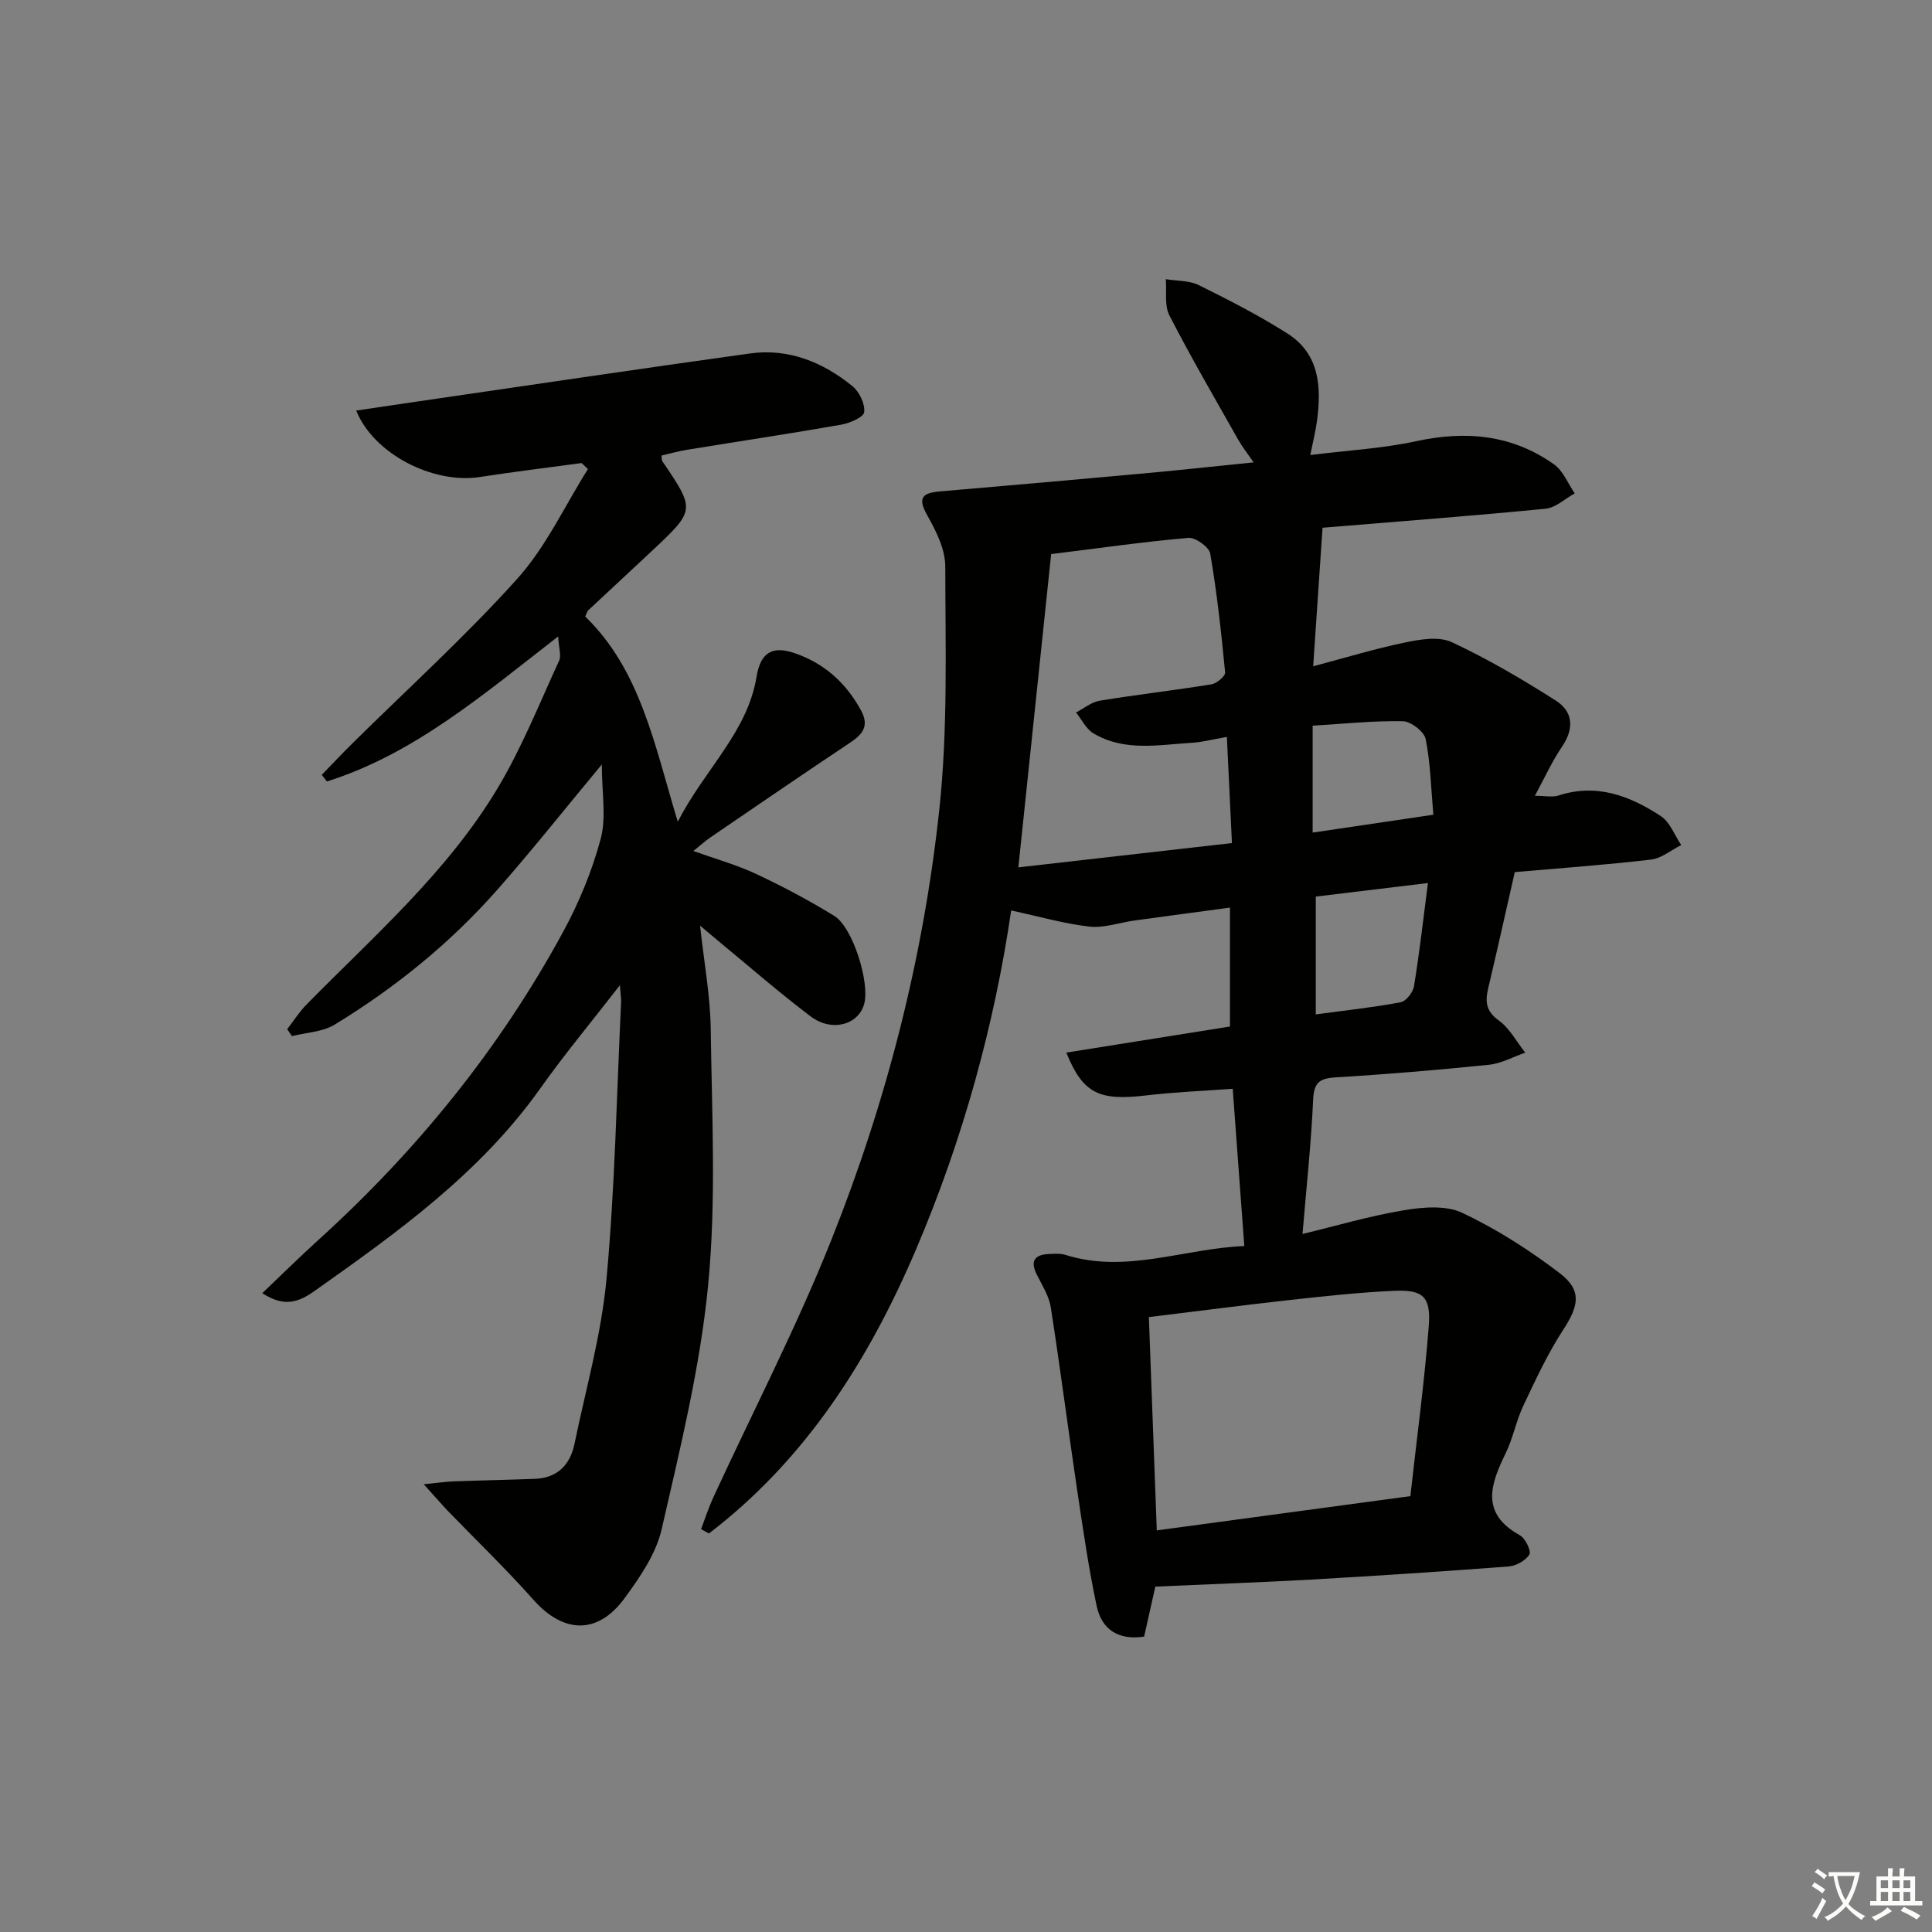 <svg enable-background="new 0 0 400 400" viewBox="0 0 400 400" xmlns="http://www.w3.org/2000/svg"><rect x="0" y="0" width="400" height="400" fill="#808080" stroke="none"/><path d="m377.9 391.2c-.2.3-.4.5-.6.8-.7-.6-1.4-1-2.2-1.5.2-.3.4-.5.5-.8.6.4 1.4.8 2.3 1.5zm-1.8 6.1c-.2-.2-.5-.4-.9-.6.4-.6.8-1.2 1.2-1.9s.7-1.3.9-1.9c.3.3.5.5.8.7-.7 1.3-1.4 2.6-2 3.7zm2.2-9c-.3.3-.5.5-.6.8-.6-.6-1.3-1.1-2-1.5.3-.3.5-.5.6-.7.6.5 1.3.9 2 1.4zm.3.2v-.9h2 4.5c-.3 1.3-.6 2.5-1 3.6s-.9 2.1-1.4 3c.4.5 1 1 1.6 1.4s1.2.8 1.9 1.1c-.3.2-.5.4-.8.8-.4-.3-1-.7-1.6-1.2s-1.2-1.1-1.6-1.6c-.5.6-1.1 1.1-1.7 1.6s-1.4.9-2.1 1.4c-.1-.3-.3-.5-.7-.8.6-.2 1.2-.5 1.9-1s1.4-1.1 2-1.8c-.5-.8-.9-1.6-1.2-2.5s-.6-2-.8-3.2c-.4.1-.7.1-1 .1zm2.5 2.7c.3 1 .7 1.7 1 2.2.3-.5.6-1.1 1-2s.6-1.9.9-3h-3.2-.4c.1.9.3 1.8.7 2.8z" fill="#fbfcfa"/><path d="m396.5 388.5v1.5 3.6h1.5v.9c-.4 0-1 0-1.7 0h-7.9c-.5 0-.9 0-1.2 0v-.9h1.3v-3.5c0-.7 0-1.2 0-1.6h2.4c0-.8 0-1.4 0-1.7h1c0 .3-.1.8-.1 1.7h1.5c0-.8 0-1.4 0-1.7h1c0 .3-.1.9-.1 1.7zm-8.2 9.2c-.2-.3-.5-.5-.8-.8.8-.3 1.4-.6 1.9-.9s1-.7 1.4-1.1c.3.3.6.5.9.8-1.6 1-2.8 1.6-3.4 2zm2.6-6.8v-1.6h-1.5v1.6zm0 2.7v-1.9h-1.5v1.9zm2.4-2.7v-1.6h-1.5v1.6zm0 2.7v-1.9h-1.5v1.9zm.2 2 .7-.8c.4.2.9.5 1.6.8s1.3.7 1.8 1c-.3.3-.5.6-.8.8-.4-.3-1.5-1-3.3-1.8zm2-4.7v-1.6h-1.4v1.6zm0 2.7v-1.9h-1.4v1.9z" fill="#fbfcfa"/><g fill="#010100"><path d="m239.2 328.49c-.77 3.42-1.53 6.8-2.32 10.35-5.35.82-8.79-1.49-9.82-6.31-1.69-7.92-2.84-15.97-4.04-23.99-1.88-12.62-3.5-25.28-5.47-37.88-.37-2.37-1.81-4.59-2.91-6.81-1.4-2.82-.4-4.09 2.51-4.22 1.16-.05 2.4-.15 3.47.19 12.54 3.94 24.5-1.34 37-1.84-.8-10.88-1.57-21.39-2.4-32.56-5.86.43-11.94.67-17.95 1.38-9.67 1.14-13.06-.35-16.5-8.87 11.38-1.81 22.52-3.59 33.88-5.4 0-8.11 0-16.03 0-24.62-6.74.91-13.25 1.77-19.76 2.67-3.12.43-6.31 1.6-9.34 1.26-5.24-.59-10.38-2.09-16.2-3.34-3.42 23.39-9.92 47.27-19.71 70.21-9.81 22.98-22.87 43.48-42.86 58.78-.54-.3-1.09-.6-1.63-.9.83-2.18 1.54-4.41 2.51-6.52 8.2-17.8 17.26-35.27 24.5-53.45 11.41-28.62 19.05-58.45 22.32-89.09 1.78-16.61 1.25-33.49 1.23-50.24 0-3.54-1.89-7.34-3.71-10.56-2.08-3.68-1.07-4.68 2.63-4.99 14.4-1.22 28.8-2.51 43.2-3.82 6.94-.64 13.87-1.4 21.72-2.19-1.3-1.89-2.38-3.25-3.22-4.74-4.81-8.52-9.75-16.99-14.22-25.69-1.07-2.08-.54-4.98-.74-7.5 2.3.38 4.85.25 6.84 1.24 6.23 3.08 12.45 6.27 18.31 9.99 6.71 4.25 7.09 11.11 6.14 18.17-.28 2.1-.81 4.17-1.38 7.01 7.58-.95 14.89-1.34 21.96-2.87 10.29-2.23 19.85-1.34 28.5 4.8 1.9 1.35 2.89 3.97 4.29 6.01-2 1.1-3.93 2.96-6.02 3.17-14.55 1.44-29.13 2.53-43.7 3.74-1.3.11-2.59.21-2.49.2-.65 9.65-1.27 18.89-1.94 28.69 6.67-1.77 12.81-3.65 19.07-4.94 3.12-.65 6.97-1.29 9.62-.06 7.45 3.48 14.61 7.68 21.56 12.11 3.58 2.28 3.82 5.81 1.25 9.56-2.03 2.98-3.53 6.32-5.6 10.14 2.14 0 3.64.35 4.89-.06 7.9-2.57 14.8.07 21.19 4.27 1.9 1.25 2.84 3.95 4.22 5.99-2.08 1.04-4.09 2.76-6.26 3.01-9.39 1.1-18.83 1.77-28.2 2.59-1.87 8.2-3.62 16.11-5.49 23.99-.66 2.77-.53 4.78 2.18 6.73 2.25 1.62 3.68 4.39 5.47 6.66-2.5.87-4.95 2.25-7.51 2.51-10.57 1.08-21.17 1.97-31.78 2.61-3.34.2-4.46 1.11-4.62 4.63-.41 9.06-1.39 18.1-2.2 27.79 6.95-1.67 13.89-3.73 20.98-4.91 3.94-.66 8.71-1.07 12.09.53 7.12 3.37 13.92 7.71 20.19 12.5 4.65 3.56 3.94 6.77.73 11.69-3.23 4.96-5.75 10.41-8.29 15.79-1.48 3.13-2.11 6.67-3.63 9.78-3.15 6.47-5.29 12.45 2.93 17 1.14.63 2.4 3.28 1.97 3.99-.77 1.26-2.76 2.35-4.31 2.47-13.75 1.05-27.52 1.95-41.29 2.74-10.43.57-20.89.94-31.84 1.43zm52.8-18.73c1.32-11.85 2.9-23.5 3.81-35.2.47-6.12-1.18-7.58-7.19-7.31-7.12.32-14.22 1.09-21.3 1.87-9.68 1.07-19.34 2.34-29.46 3.57.55 14.74 1.08 29.26 1.64 44.16 17.55-2.36 34.6-4.67 52.5-7.09zm-37.99-157.19c-2.94.51-5.05 1.08-7.18 1.21-6.92.41-14.02 1.9-20.46-1.96-1.51-.91-2.41-2.84-3.59-4.31 1.63-.84 3.19-2.16 4.91-2.44 7.69-1.26 15.44-2.14 23.13-3.39 1.1-.18 2.9-1.71 2.83-2.46-.79-8.23-1.69-16.45-3.08-24.59-.23-1.37-3.05-3.39-4.52-3.27-9.23.8-18.41 2.12-28.42 3.36-2.25 21.53-4.5 42.98-6.79 64.86 15.23-1.73 29.51-3.36 44.22-5.03-.36-7.56-.69-14.47-1.05-21.98zm18.41 33.06v24.39c6.12-.83 11.88-1.44 17.56-2.51 1.12-.21 2.56-2.04 2.77-3.3 1.12-6.84 1.9-13.73 2.89-21.39-7.97.96-15.59 1.88-23.22 2.81zm-.65-13.25c8.42-1.25 16.39-2.43 24.99-3.7-.49-5.56-.59-10.7-1.59-15.66-.31-1.55-3.06-3.66-4.72-3.7-6.11-.12-12.23.54-18.68.92z"/><path d="m87.73 307.3c3.02-.3 4.52-.53 6.03-.59 5.64-.21 11.29-.32 16.93-.53 4.68-.17 7.34-2.85 8.25-7.24 2.35-11.36 5.57-22.66 6.63-34.15 1.76-19.02 2.1-38.16 3.02-57.25.04-.79-.11-1.6-.25-3.56-5.92 7.64-11.47 14.3-16.47 21.35-12.49 17.61-29.69 29.9-46.97 42.11-3.94 2.78-6.76 2.72-10.6.3 3.94-3.75 7.67-7.44 11.55-10.96 20.4-18.48 37.53-39.58 50.69-63.76 3.32-6.09 6.04-12.68 7.83-19.36 1.19-4.46.23-9.49.23-15.39-7.82 9.42-14.53 17.88-21.66 25.97-9.74 11.04-21.12 20.26-33.67 27.91-2.5 1.52-5.86 1.61-8.83 2.37-.33-.48-.65-.96-.98-1.44 1.33-1.71 2.49-3.57 4-5.1 13.99-14.23 29.2-27.47 39.57-44.8 5-8.35 8.64-17.52 12.73-26.39.49-1.07-.07-2.62-.2-5.02-15.62 12.11-29.83 24.32-47.87 30.02-.36-.45-.72-.91-1.08-1.36 2.09-2.15 4.14-4.33 6.26-6.43 11.47-11.35 23.47-22.21 34.24-34.19 5.94-6.61 9.82-15.08 14.62-22.7-.44-.41-.88-.82-1.32-1.24-7.05.96-14.11 1.81-21.13 2.9-9.61 1.46-21.93-4.77-25.53-13.77 4.32-.64 8.45-1.26 12.59-1.86 22.97-3.34 45.93-6.77 68.93-9.96 8.01-1.11 15.09 1.8 21.21 6.76 1.43 1.16 2.64 3.67 2.44 5.38-.12 1.07-3 2.29-4.78 2.61-10.63 1.86-21.3 3.46-31.94 5.2-1.77.29-3.51.78-5.24 1.18.07.55.01.94.18 1.19 6.84 10.1 6.85 10.1-2.21 18.6-4.37 4.1-8.77 8.16-13.14 12.26-.22.21-.29.58-.63 1.28 11.4 11.06 14.29 26.32 19.16 42.49 5.68-11.01 14.42-18.51 16.32-30.03.79-4.81 3.08-6.45 7.65-4.95 6.24 2.06 10.9 6.2 14.03 12.04 1.65 3.08.3 4.84-2.28 6.55-9.69 6.45-19.29 13.04-28.91 19.6-1.05.72-2.01 1.59-3.58 2.85 4.75 1.7 9.04 2.89 13.02 4.76 5.53 2.6 10.96 5.48 16.16 8.68 3.83 2.35 7.38 13.78 6.2 18.19-1.17 4.36-6.71 5.93-11.1 2.61-6.37-4.81-12.39-10.07-18.56-15.15-1.24-1.02-2.45-2.06-4.33-3.64.84 7.74 2.12 14.58 2.21 21.44.23 17.61 1.16 35.35-.52 52.81-1.64 17.07-5.8 33.94-9.64 50.72-1.17 5.11-4.51 9.96-7.7 14.31-5.58 7.59-12.65 7.27-18.82.33-5.74-6.46-11.99-12.47-18-18.69-1.23-1.31-2.39-2.67-4.74-5.26z"/></g></svg>
